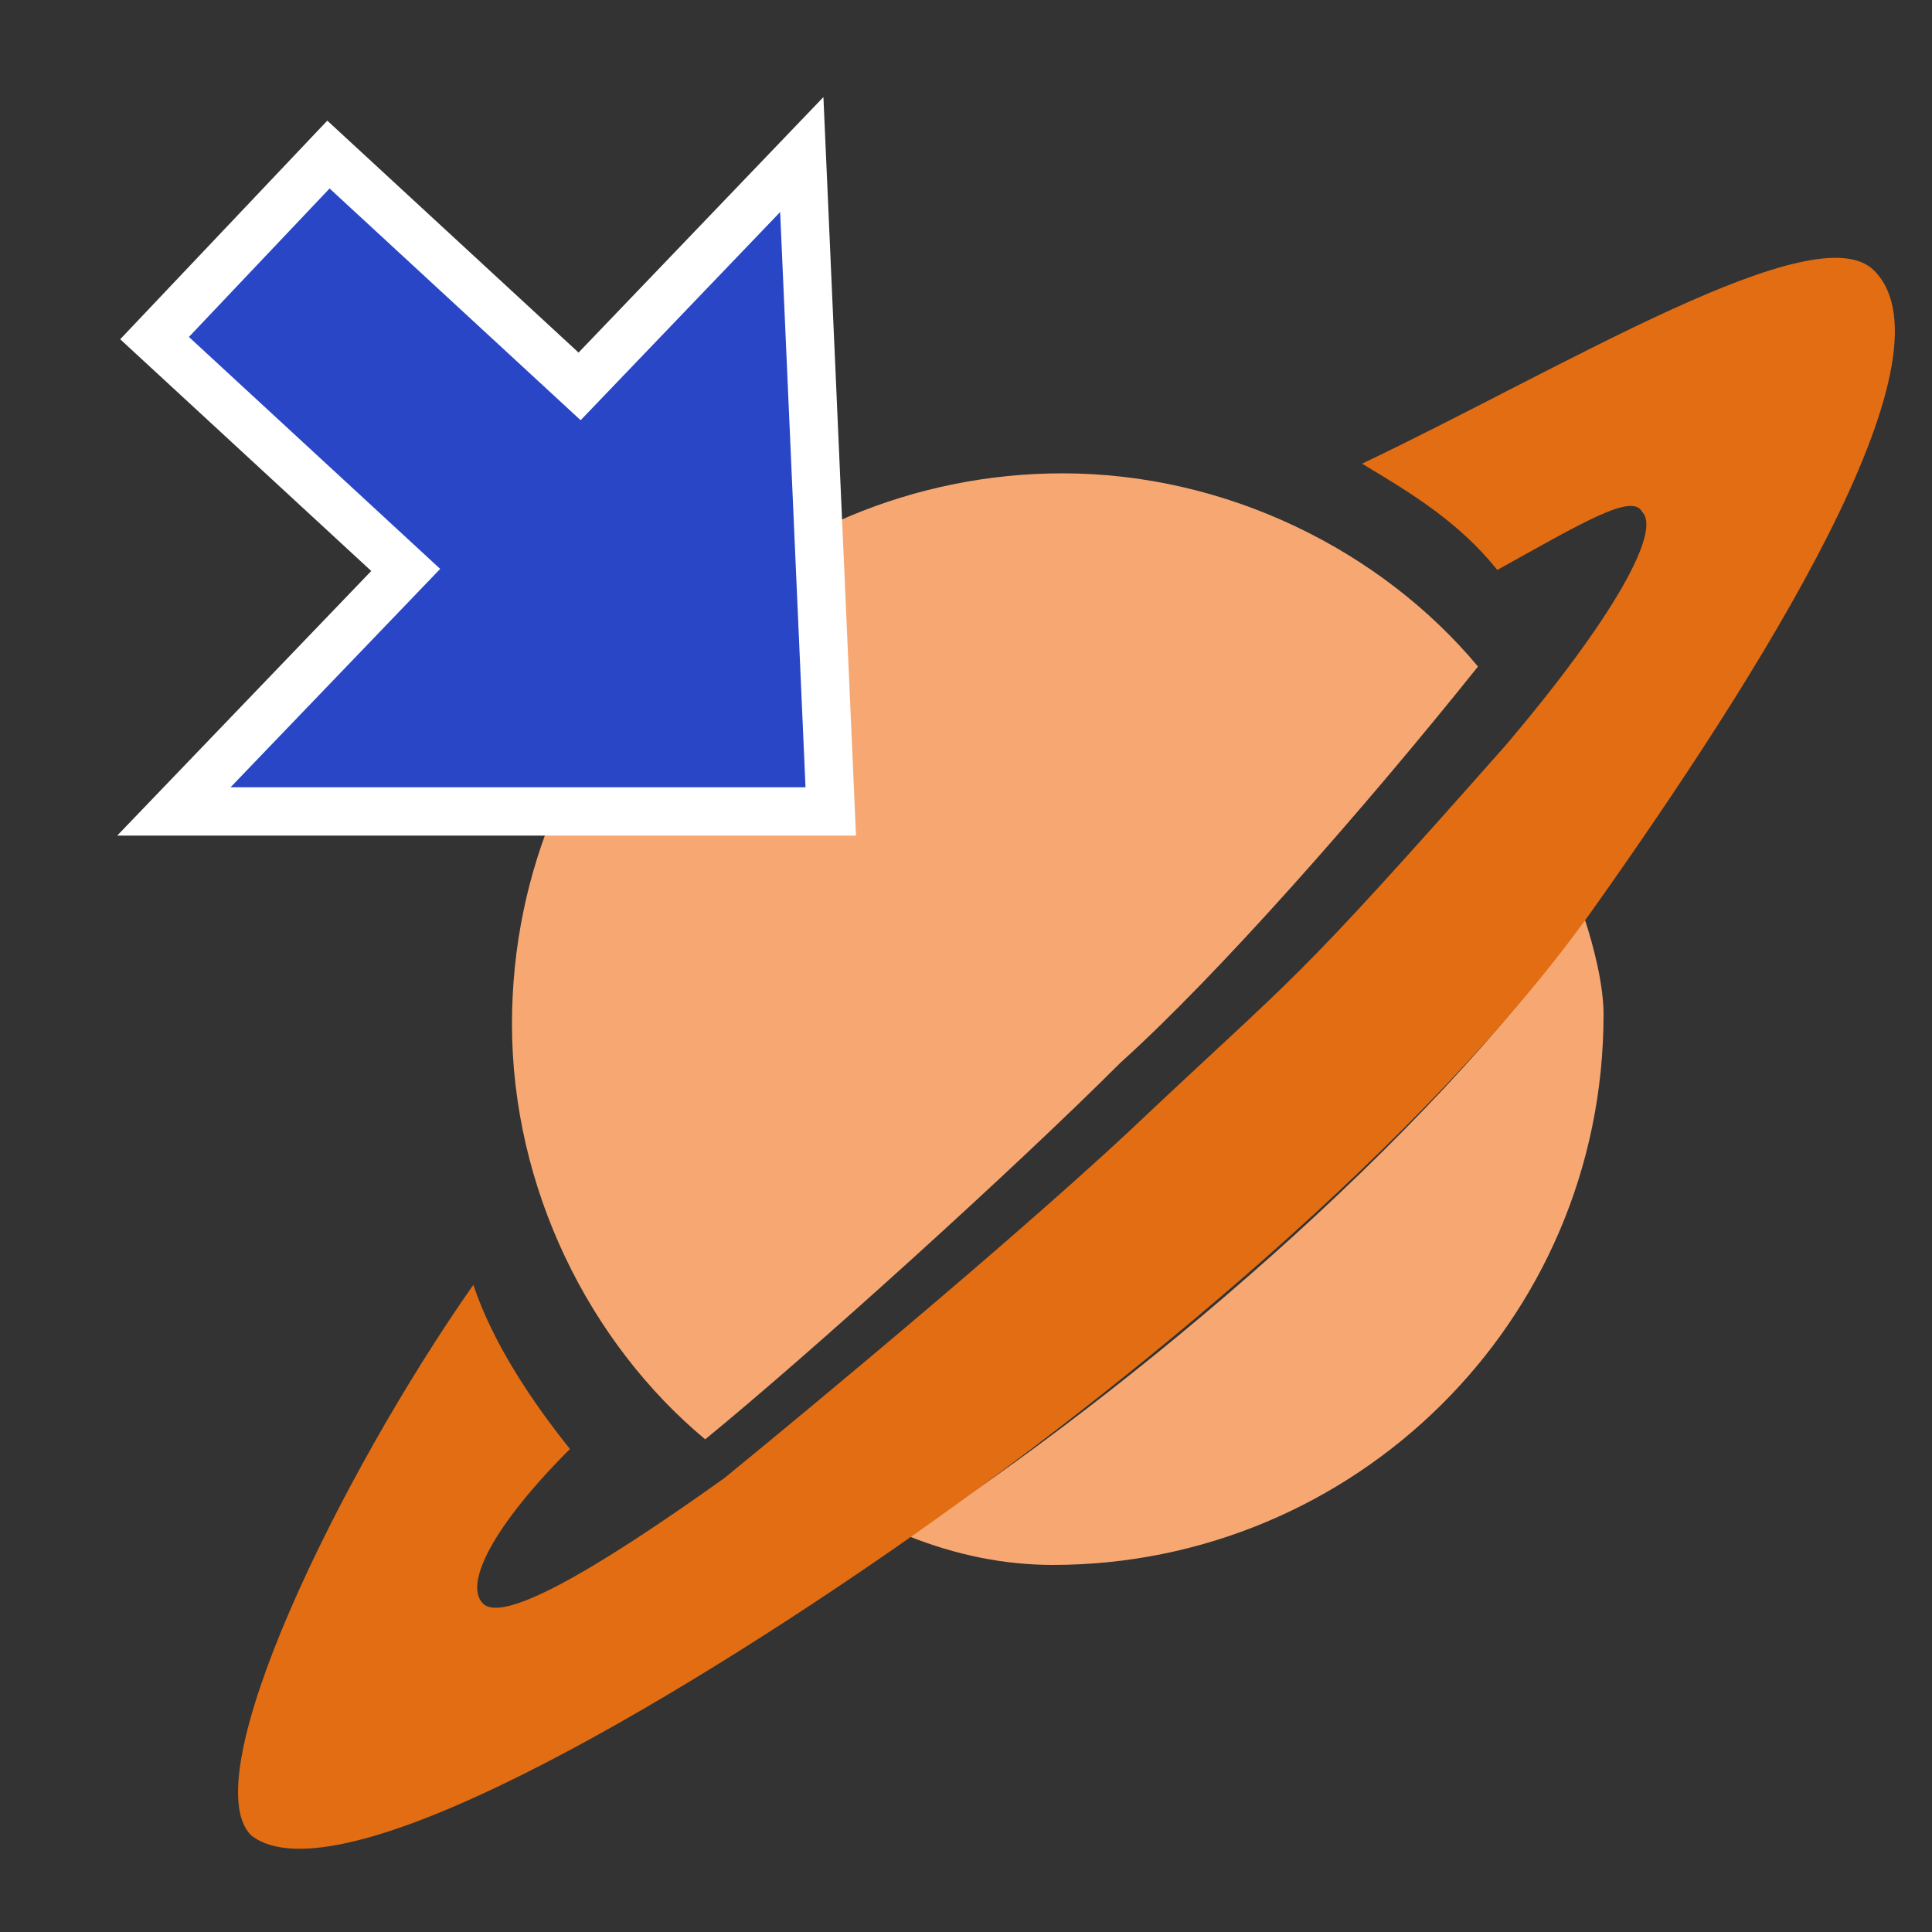 <?xml version="1.0" encoding="utf-8"?>
<!-- Generator: Adobe Illustrator 22.0.0, SVG Export Plug-In . SVG Version: 6.00 Build 0)  -->
<svg version="1.1" id="Layer_1" xmlns="http://www.w3.org/2000/svg" xmlns:xlink="http://www.w3.org/1999/xlink" x="0px" y="0px"
	 viewBox="0 0 20 20" style="enable-background:new 0 0 20 20;" xml:space="preserve" width="20px" height="20px">
<rect x="0" y="0" width="20" height="20" fill="#333333" stroke="none"/>
<style type="text/css">
	.st0{fill:#F7A872;}
	.st1{display:none;fill:#E26D13;}
	.st2{fill:#E26D13;}
	.st3{fill:#2846C6;stroke:#FFFFFF;stroke-width:0.5;stroke-miterlimit:10;}
</style>
<g id="Layer_2_1_">
	<g>
		<path class="st0" d="M15.1,6.3"/>
		<path class="st0" d="M6.6,14.7C6.6,14.7,6.6,14.7,6.6,14.7C6.6,14.7,6.6,14.7,6.6,14.7z"/>
		<path class="st0" d="M9.4,15.9c0.5,0.2,1,0.3,1.5,0.3c3.1,0,5.7-2.5,5.7-5.7c0-0.3-0.1-0.7-0.2-1C14.8,11.8,11.7,14.4,9.4,15.9z"
			/>
	</g>
</g>
<circle class="st1" cx="10.5" cy="10.1" r="6"/>
<path class="st0" d="M11,4.9c-3.1,0-5.7,2.5-5.7,5.7c0,1.7,0.8,3.3,2,4.3c1.1-0.9,3.2-2.8,4.3-3.9c1-0.9,2.5-2.6,3.7-4.1
	C14.3,5.7,12.7,4.9,11,4.9z"/>
<path class="st2" d="M19.4,2.8c-0.6-0.6-3.2,1-5.3,2c0.5,0.3,1,0.6,1.4,1.1c0.9-0.5,1.4-0.8,1.5-0.6c0.2,0.2-0.3,1.1-1.4,2.4l0,0
	c-2.3,2.6-2.1,2.3-3.9,4c-1.5,1.4-4.2,3.6-4.2,3.6l0,0c-1.4,1-2.3,1.5-2.5,1.3c-0.2-0.2,0.1-0.8,0.9-1.6c-0.4-0.5-0.8-1.1-1-1.7
	c-1.4,2-2.9,5.1-2.3,5.7C3.5,19.7,7,17.6,9.3,16s5.5-4.2,7.2-6.6S20.3,3.7,19.4,2.8z"/>
<polygon id="XMLID_13_" class="st3" points="8.6,8.4 8.3,1.6 6,4 3.4,1.6 1.6,3.5 4.2,5.9 1.8,8.4 "/>
</svg>
